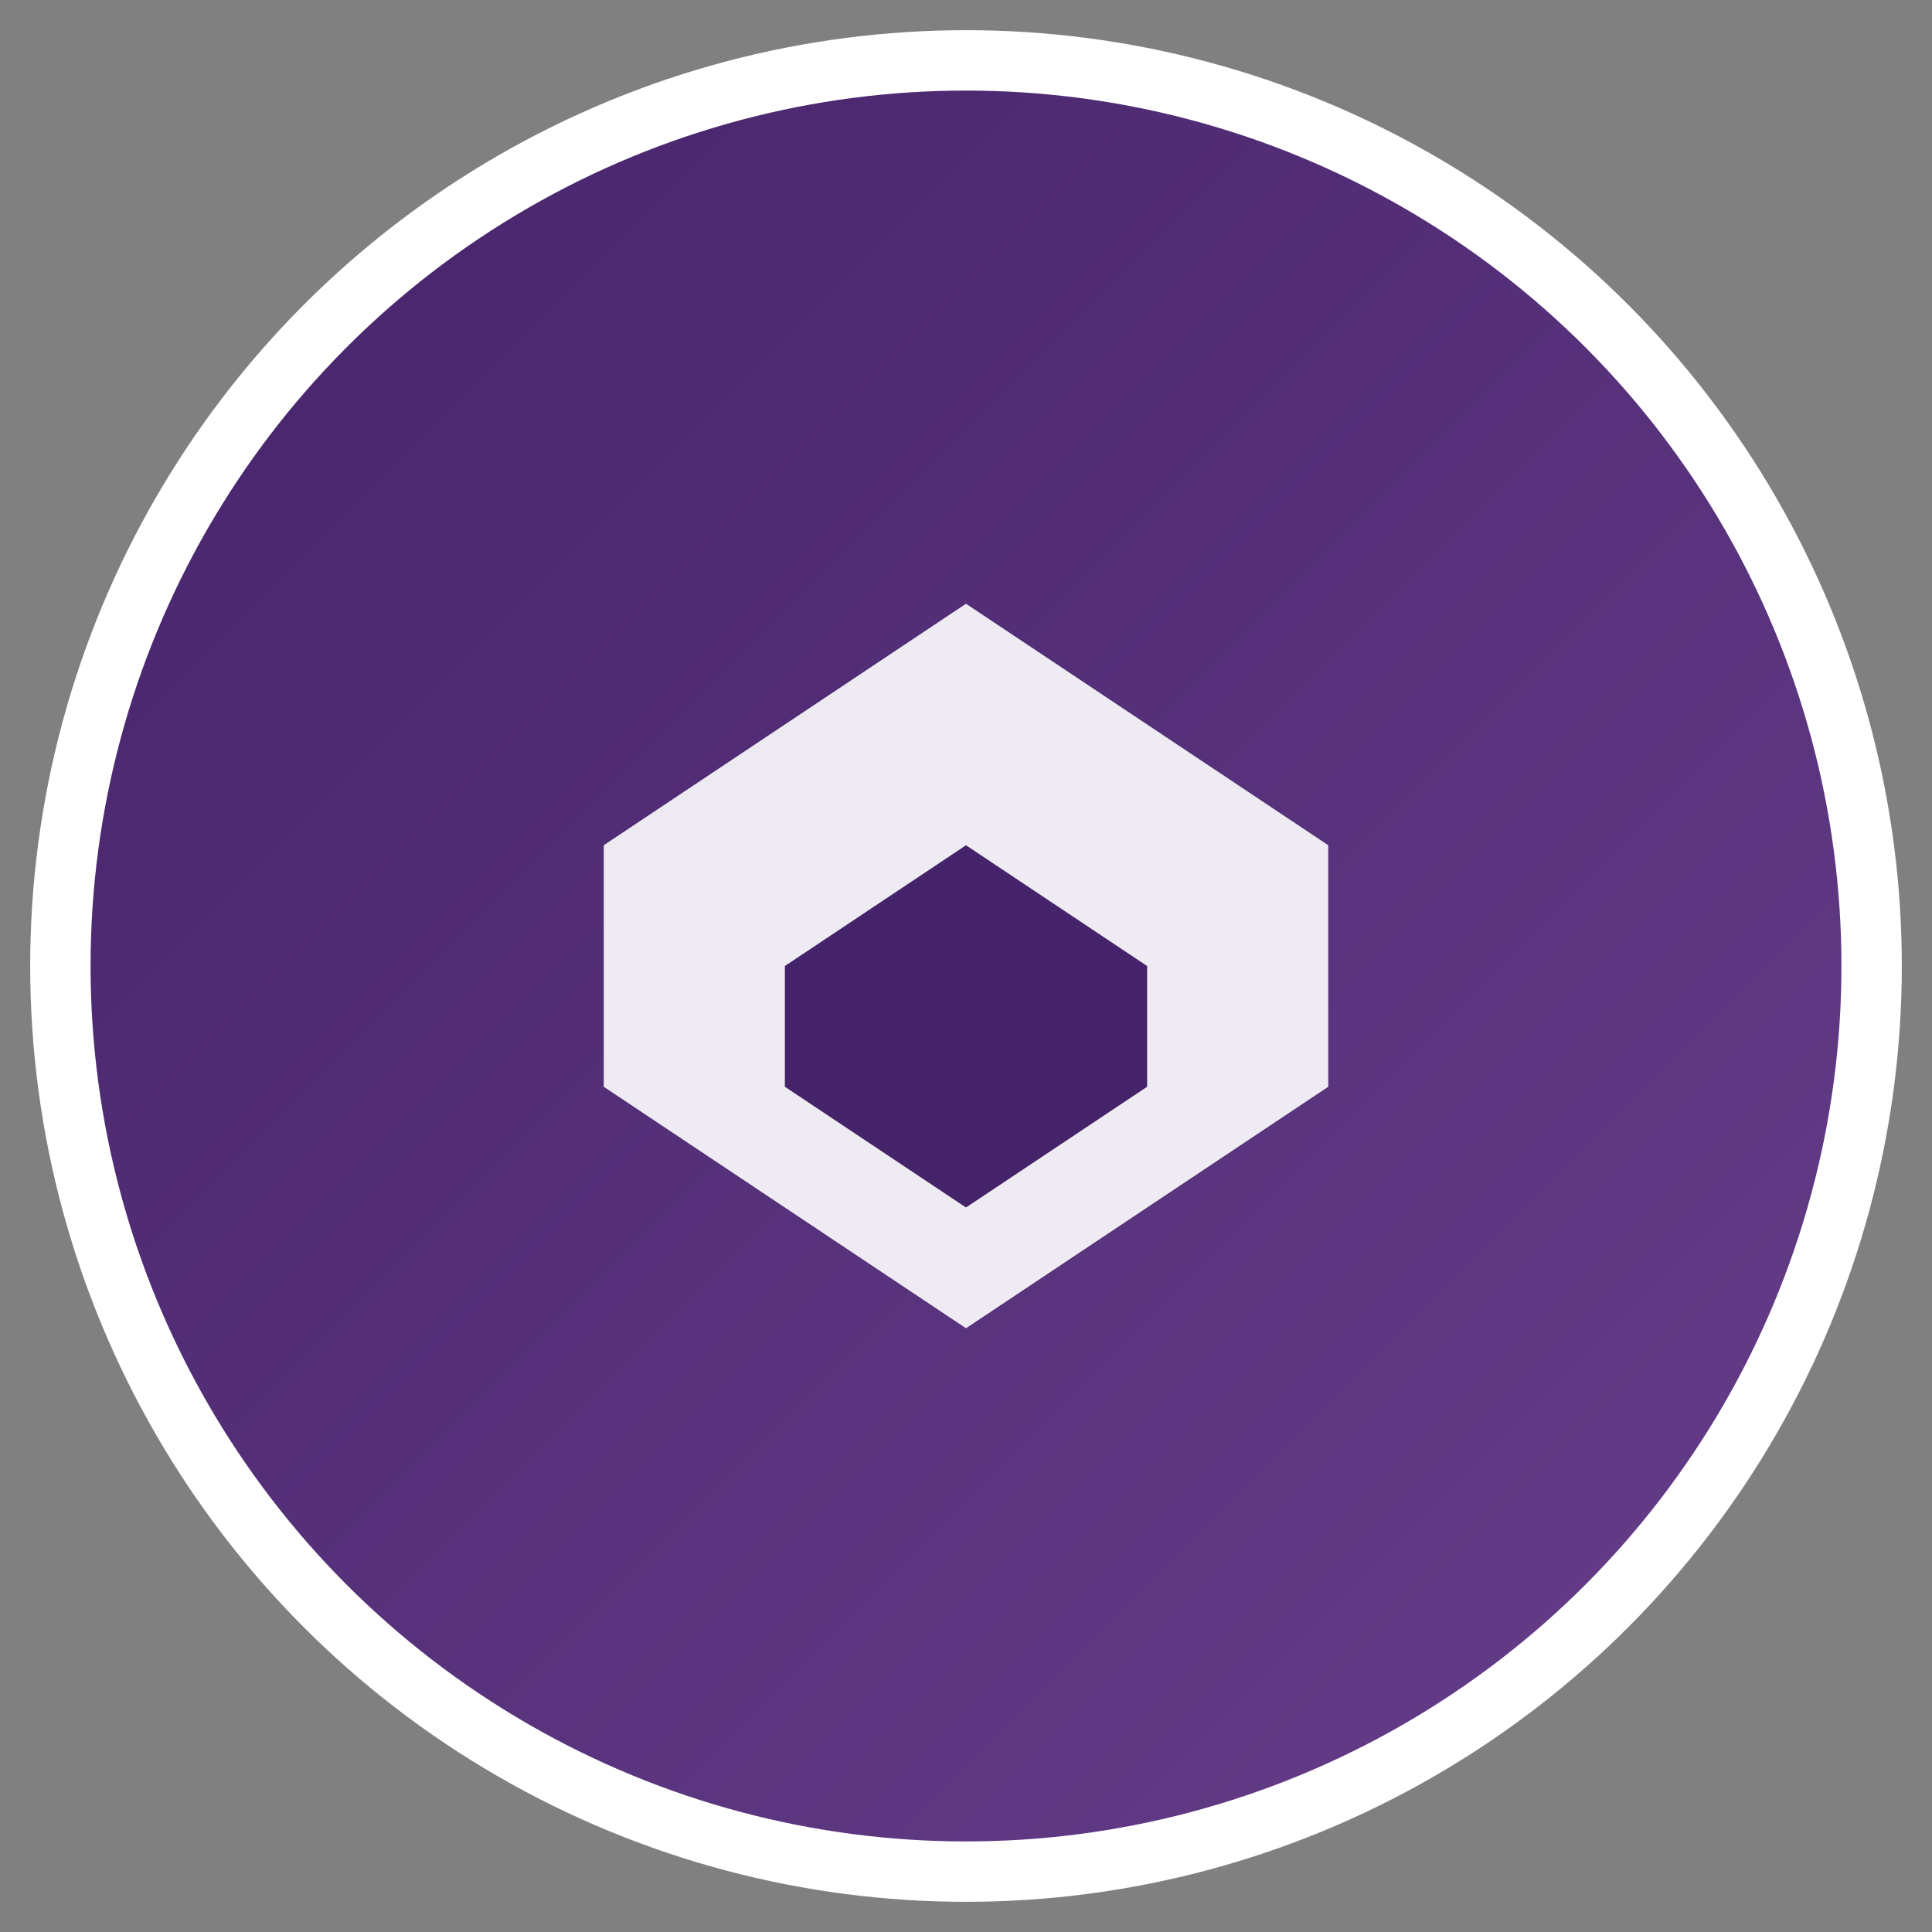 <svg width="64" height="64" viewBox="0 0 64 64" fill="none" xmlns="http://www.w3.org/2000/svg">
  <rect x="0" y="0" width="64" height="64" fill="#808080" stroke="none"/>
  <defs>
    <linearGradient id="monadGradient" x1="0%" y1="0%" x2="100%" y2="100%">
      <stop offset="0%" style="stop-color:#45236A;stop-opacity:1" />
      <stop offset="100%" style="stop-color:#673E8A;stop-opacity:1" />
    </linearGradient>
  </defs>
  <circle cx="32" cy="32" r="30" fill="url(#monadGradient)" stroke="#FFFFFF" stroke-width="2"/>
  <path d="M20 28 L32 20 L44 28 L44 36 L32 44 L20 36 Z" fill="#FFFFFF" opacity="0.9"/>
  <path d="M26 32 L32 28 L38 32 L38 36 L32 40 L26 36 Z" fill="#45236A"/>
</svg>